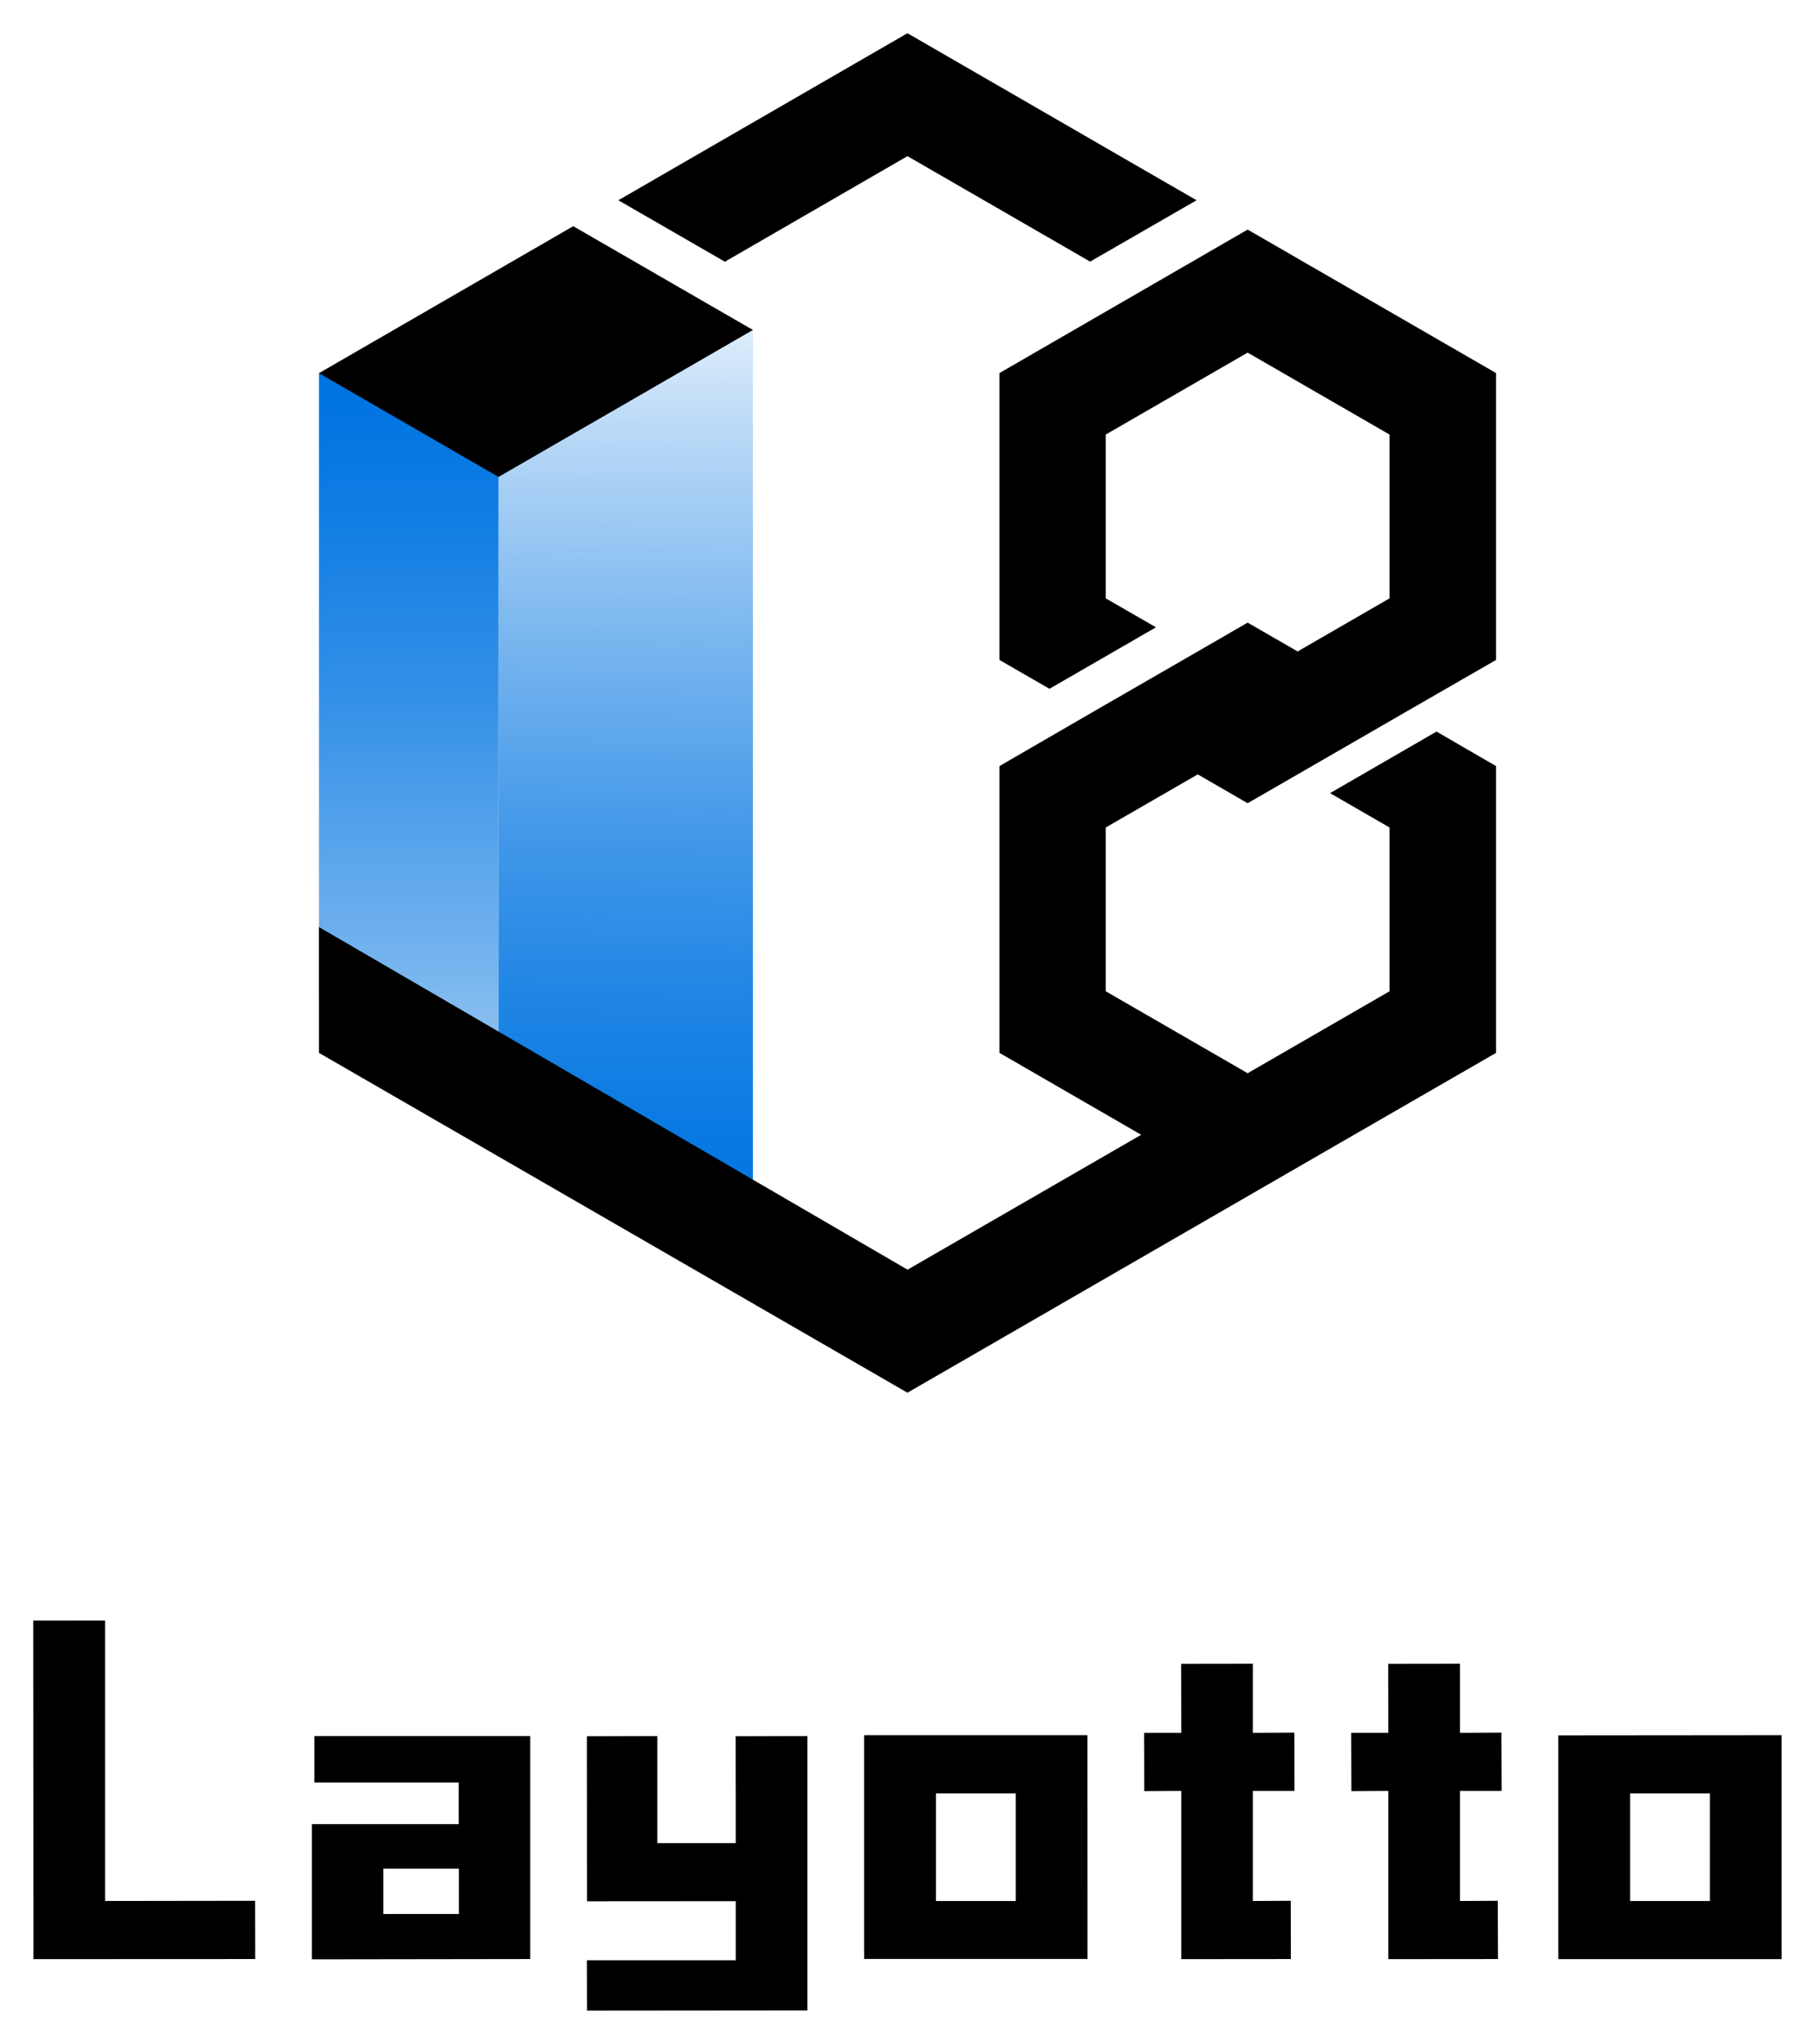 <svg xmlns="http://www.w3.org/2000/svg" xmlns:xlink="http://www.w3.org/1999/xlink" id="图层_1" data-name="图层 1" viewBox="0 0 181.93 204.84"><defs><style>.cls-1{fill:url(#未命名的渐变_64)}.cls-2{fill:url(#未命名的渐变_14)}</style><linearGradient id="未命名的渐变_64" x1="63.64" x2="62.19" y1="5.26" y2="124.31" gradientUnits="userSpaceOnUse"><stop offset=".15" stop-color="#0074e1" stop-opacity="0"/><stop offset=".31" stop-color="#0074e1" stop-opacity=".26"/><stop offset=".49" stop-color="#0074e1" stop-opacity=".52"/><stop offset=".65" stop-color="#0074e1" stop-opacity=".73"/><stop offset=".8" stop-color="#0074e1" stop-opacity=".88"/><stop offset=".92" stop-color="#0074e1" stop-opacity=".97"/><stop offset="1" stop-color="#0074e1"/></linearGradient><linearGradient id="未命名的渐变_14" x1="40.97" x2="40.97" y1="144.99" y2="40.29" gradientUnits="userSpaceOnUse"><stop offset="0" stop-color="#0074e1" stop-opacity="0"/><stop offset=".19" stop-color="#0074e1" stop-opacity=".23"/><stop offset=".48" stop-color="#0074e1" stop-opacity=".56"/><stop offset=".72" stop-color="#0074e1" stop-opacity=".8"/><stop offset=".9" stop-color="#0074e1" stop-opacity=".94"/><stop offset="1" stop-color="#0074e1"/></linearGradient></defs><polygon points="75.47 33.07 75.47 126.96 49.97 113.03 49.97 35.51 75.47 33.07" class="cls-1"/><polygon points="49.97 35.52 49.97 113.05 31.97 100.14 31.97 37.4 49.97 35.52" class="cls-2"/><polygon points="119.94 20.07 109.27 26.22 106.5 24.62 97.6 19.48 90.96 15.65 72.66 26.23 61.98 20.07 90.96 3.33 103.72 10.7 112.61 15.84 119.94 20.07"/><polygon points="110.84 82.93 110.84 99.35 125.06 107.56 139.28 99.35 139.28 82.93 133.32 79.49 143.99 73.32 149.96 76.78 149.96 105.52 132.99 115.31 125.06 119.89 90.96 139.58 31.97 105.52 31.97 92.91 90.97 127.25 114.39 113.73 100.18 105.52 100.18 76.78 109.38 71.45 120.06 65.29 125.06 62.4 130.07 65.29 139.28 59.97 139.28 43.55 125.06 35.34 110.84 43.55 110.84 59.97 115.87 62.87 105.2 69.03 105.19 69.03 100.18 66.14 100.18 37.39 125.06 23.01 149.96 37.39 149.96 66.14 140.74 71.45 130.07 77.61 125.06 80.5 120.06 77.61 110.84 82.93"/><polygon points="75.47 33.07 57.46 22.67 31.97 37.4 49.97 47.8 75.47 33.07"/><path d="M53.15,196.34l0-22.35H31.51v4.66l14.47,0v4.17H31.26l0,13.55Zm-14.73-9.06H46v4.54H38.42Z"/><polygon points="3.33 162.42 3.35 196.35 25.58 196.34 25.57 190.5 10.53 190.52 10.53 162.41 3.33 162.42"/><path d="M156.2,173.92v22.43l22.39,0V173.9Zm15.2,16.6h-8V179.73h8Z"/><path d="M109,173.9l-22.38,0v22.43l22.39,0Zm-7.18,16.62h-8V179.73h8Z"/><polygon points="150.15 196.34 150.13 190.5 146.34 190.52 146.34 179.49 150.52 179.49 150.5 173.65 146.34 173.67 146.34 166.74 139.15 166.75 139.16 173.67 135.44 173.67 135.46 179.51 138.37 179.49 139.16 179.49 139.16 196.35 150.15 196.34"/><polygon points="129.39 196.34 129.38 190.5 125.58 190.52 125.58 179.49 129.76 179.49 129.74 173.65 125.58 173.67 125.58 166.74 118.39 166.75 118.41 173.67 114.68 173.67 114.7 179.51 117.61 179.49 118.41 179.49 118.41 196.35 129.39 196.34"/><polygon points="80.93 201.49 80.93 173.99 73.74 174.01 73.75 184.72 65.89 184.72 65.89 173.99 58.83 174.01 58.84 190.55 73.75 190.54 73.75 196.46 58.83 196.46 58.84 201.51 80.93 201.49"/></svg>